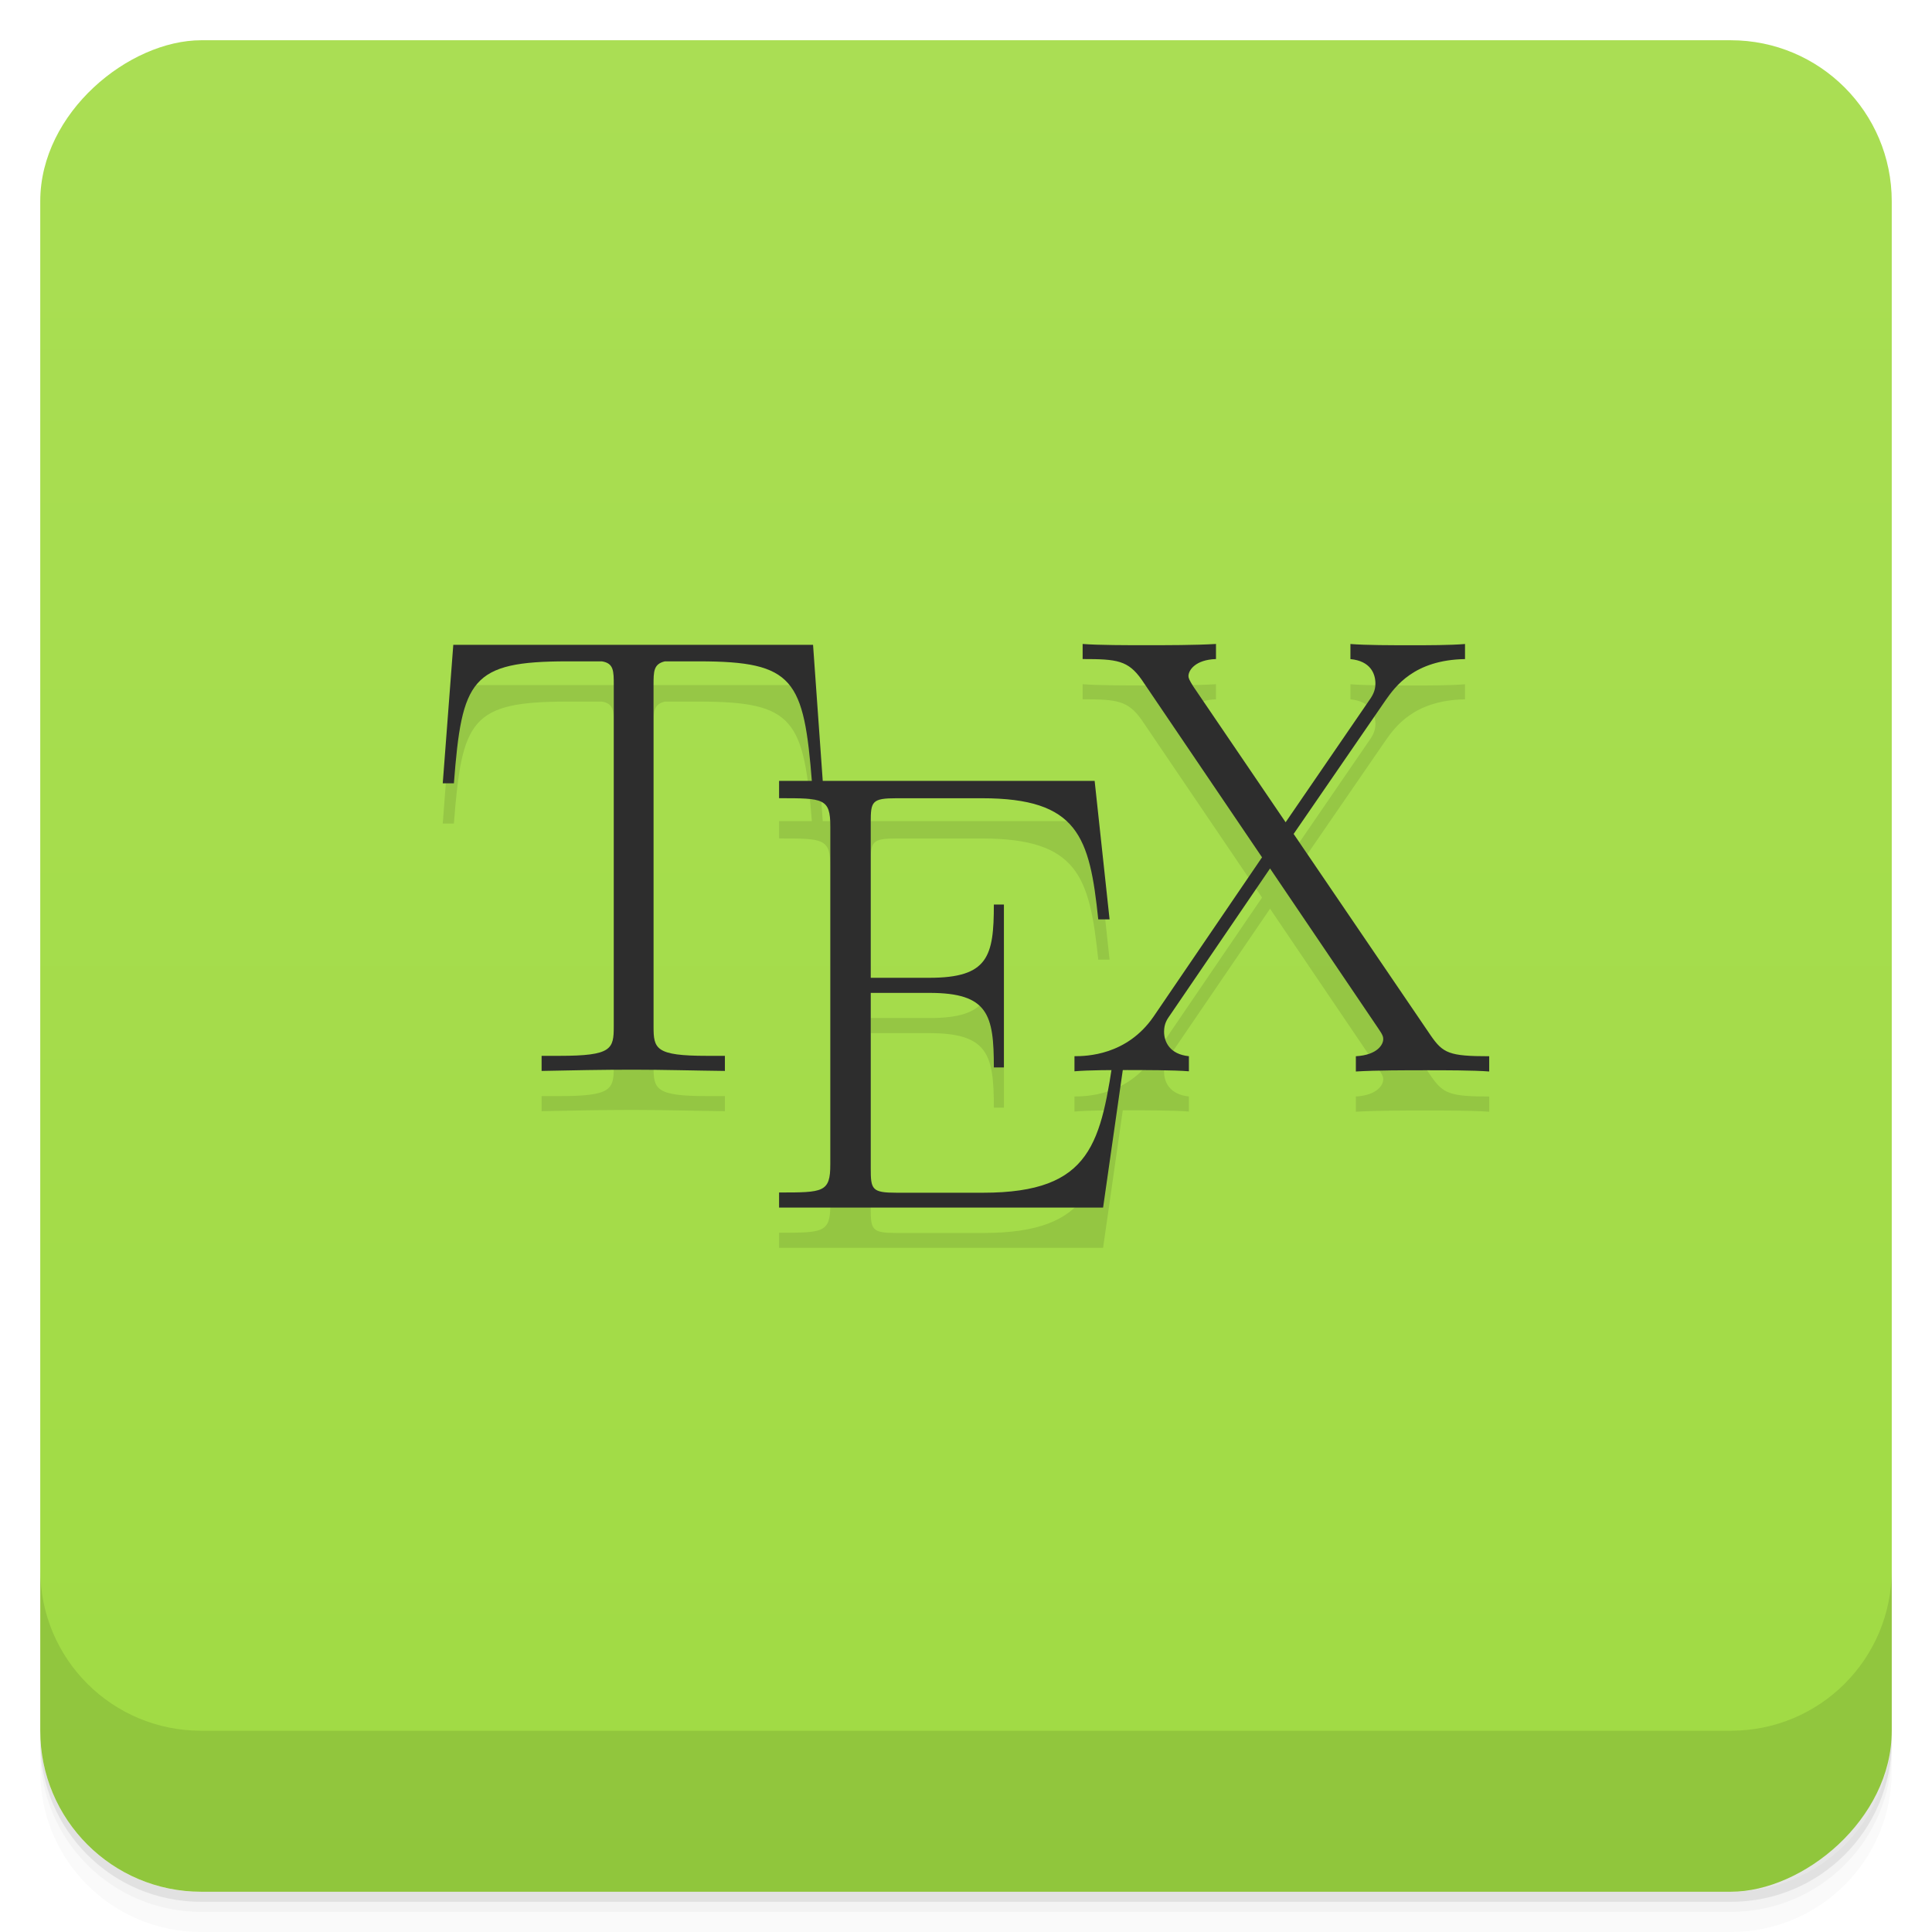 <svg style="" viewBox="0 0 48 48" xmlns="http://www.w3.org/2000/svg" xmlns:xlink="http://www.w3.org/1999/xlink">
 <defs style="">
  <linearGradient id="linearGradient3764" gradientTransform="translate(-48 .002)" gradientUnits="userSpaceOnUse" style="" x1="1" x2="47">
   <stop offset="0" style="stop-color:#a0db43"/>
   <stop offset="1" style="stop-color:#aade54"/>
  </linearGradient>
 </defs>
 <path d="m 1 43 v .25 c 0 2.216 1.784 4 4 4 h 38 c 2.216 0 4 -1.784 4 -4 v -.25 c 0 2.216 -1.784 4 -4 4 h -38 c -2.216 0 -4 -1.784 -4 -4 z m 0 .5 v .5 c 0 2.216 1.784 4 4 4 h 38 c 2.216 0 4 -1.784 4 -4 v -.5 c 0 2.216 -1.784 4 -4 4 h -38 c -2.216 0 -4 -1.784 -4 -4 z" style="opacity:.02"/>
 <path d="m 1 43.25 v .25 c 0 2.216 1.784 4 4 4 h 38 c 2.216 0 4 -1.784 4 -4 v -.25 c 0 2.216 -1.784 4 -4 4 h -38 c -2.216 0 -4 -1.784 -4 -4 z" style="opacity:.05"/>
 <path d="m 1 43 v .25 c 0 2.216 1.784 4 4 4 h 38 c 2.216 0 4 -1.784 4 -4 v -.25 c 0 2.216 -1.784 4 -4 4 h -38 c -2.216 0 -4 -1.784 -4 -4 z" style="opacity:.1"/>
 <rect height="46" rx="4" style="fill:url(#linearGradient3764)" transform="rotate(-90)" width="46" x="-47" y="1"/>
 <g style="opacity:.1">
  <path d="m 20.2 17.02 h -8.938 l -.262 3.441 h .277 c .199 -2.578 .422 -3.03 2.82 -3.03 h .855 c .297 .047 .297 .238 .297 .594 v 8.473 c 0 .566 -.047 .734 -1.352 .734 h -.441 v .375 c .746 -.016 1.52 -.031 2.277 -.031 .758 0 1.535 .023 2.277 .031 v -.375 h -.441 c -1.285 0 -1.332 -.172 -1.332 -.734 v -8.473 c 0 -.344 0 -.527 .281 -.594 h .848 c 2.367 0 2.605 .449 2.809 3.03 h .27" style=""/>
  <path d="m 27.969 27.07 h -.277 c -.34 2.309 -.543 3.563 -3.266 3.563 h -2.148 c -.617 0 -.645 -.078 -.645 -.613 v -4.352 h 1.457 c 1.461 0 1.602 .539 1.602 1.852 h .25 v -4.047 h -.25 c 0 1.289 -.141 1.82 -1.602 1.82 h -1.457 v -3.859 c 0 -.523 .027 -.602 .645 -.602 h 2.117 c 2.395 0 2.676 .957 2.891 3.01 h .281 l -.371 -3.441 h -7.84 v .43 c 1.098 0 1.273 0 1.273 .699 v 8.398 c 0 .699 -.176 .699 -1.273 .699 v .375 h 8.05" style=""/>
  <path d="m 32.14 21.719 2.289 -3.328 c .23 -.324 .699 -.996 1.969 -1.016 v -.375 c -.355 .031 -.945 .031 -1.316 .031 -.508 0 -1.145 0 -1.531 -.031 v .375 c .496 .047 .621 .359 .621 .609 0 .188 -.078 .313 -.188 .465 l -2.043 2.98 -2.289 -3.367 c -.109 -.172 -.125 -.219 -.125 -.266 0 -.141 .168 -.406 .684 -.422 v -.375 c -.496 .031 -1.25 .031 -1.766 .031 -.398 0 -1.172 0 -1.547 -.031 v .375 c .852 0 1.129 .031 1.469 .516 l 2.988 4.41 -2.695 3.957 c -.664 .965 -1.668 .984 -1.965 .984 v .375 c .355 -.031 .941 -.031 1.316 -.031 .414 0 1.145 0 1.527 .031 v -.375 c -.477 -.047 -.617 -.359 -.617 -.609 0 -.203 .078 -.313 .156 -.422 l 2.477 -3.633 2.691 3.977 c .121 .172 .121 .219 .121 .266 0 .125 -.137 .391 -.68 .422 v .379 c .496 -.031 1.25 -.031 1.762 -.031 .402 0 1.176 0 1.551 .031 v -.379 c -.992 0 -1.148 -.074 -1.453 -.516" style=""/>
 </g>
 <g style="fill:#2d2d2d">
  <path d="m 20.2 16.02 h -8.938 l -.262 3.441 h .277 c .199 -2.578 .422 -3.03 2.82 -3.03 h .855 c .297 .047 .297 .238 .297 .594 v 8.473 c 0 .566 -.047 .734 -1.352 .734 h -.441 v .375 c .746 -.016 1.52 -.031 2.277 -.031 .758 0 1.535 .023 2.277 .031 v -.375 h -.441 c -1.285 0 -1.332 -.172 -1.332 -.734 v -8.473 c 0 -.344 0 -.527 .281 -.594 h .848 c 2.367 0 2.605 .449 2.809 3.03 h .27" style=""/>
  <path d="m 27.969 26.07 h -.277 c -.34 2.309 -.543 3.563 -3.266 3.563 h -2.148 c -.617 0 -.645 -.078 -.645 -.613 v -4.352 h 1.457 c 1.461 0 1.602 .539 1.602 1.852 h .25 v -4.047 h -.25 c 0 1.289 -.141 1.82 -1.602 1.82 h -1.457 v -3.859 c 0 -.523 .027 -.602 .645 -.602 h 2.117 c 2.395 0 2.676 .957 2.891 3.01 h .281 l -.371 -3.441 h -7.84 v .43 c 1.098 0 1.273 0 1.273 .699 v 8.398 c 0 .699 -.176 .699 -1.273 .699 v .375 h 8.05" style=""/>
  <path d="m 32.14 20.719 2.289 -3.328 c .23 -.324 .699 -.996 1.969 -1.016 v -.375 c -.355 .031 -.945 .031 -1.316 .031 -.508 0 -1.145 0 -1.531 -.031 v .375 c .496 .047 .621 .359 .621 .609 0 .188 -.078 .313 -.188 .465 l -2.043 2.98 -2.289 -3.367 c -.109 -.172 -.125 -.219 -.125 -.266 0 -.141 .168 -.406 .684 -.422 v -.375 c -.496 .031 -1.25 .031 -1.766 .031 -.398 0 -1.172 0 -1.547 -.031 v .375 c .852 0 1.129 .031 1.469 .516 l 2.988 4.41 -2.695 3.957 c -.664 .965 -1.668 .984 -1.965 .984 v .375 c .355 -.031 .941 -.031 1.316 -.031 .414 0 1.145 0 1.527 .031 v -.375 c -.477 -.047 -.617 -.359 -.617 -.609 0 -.203 .078 -.313 .156 -.422 l 2.477 -3.633 2.691 3.977 c .121 .172 .121 .219 .121 .266 0 .125 -.137 .391 -.68 .422 v .379 c .496 -.031 1.25 -.031 1.762 -.031 .402 0 1.176 0 1.551 .031 v -.379 c -.992 0 -1.148 -.074 -1.453 -.516" style=""/>
 </g>
 <path d="m 1 39 v 4 c 0 2.216 1.784 4 4 4 h 38 c 2.216 0 4 -1.784 4 -4 v -4 c 0 2.216 -1.784 4 -4 4 h -38 c -2.216 0 -4 -1.784 -4 -4 z" style="opacity:.1"/>
</svg>
